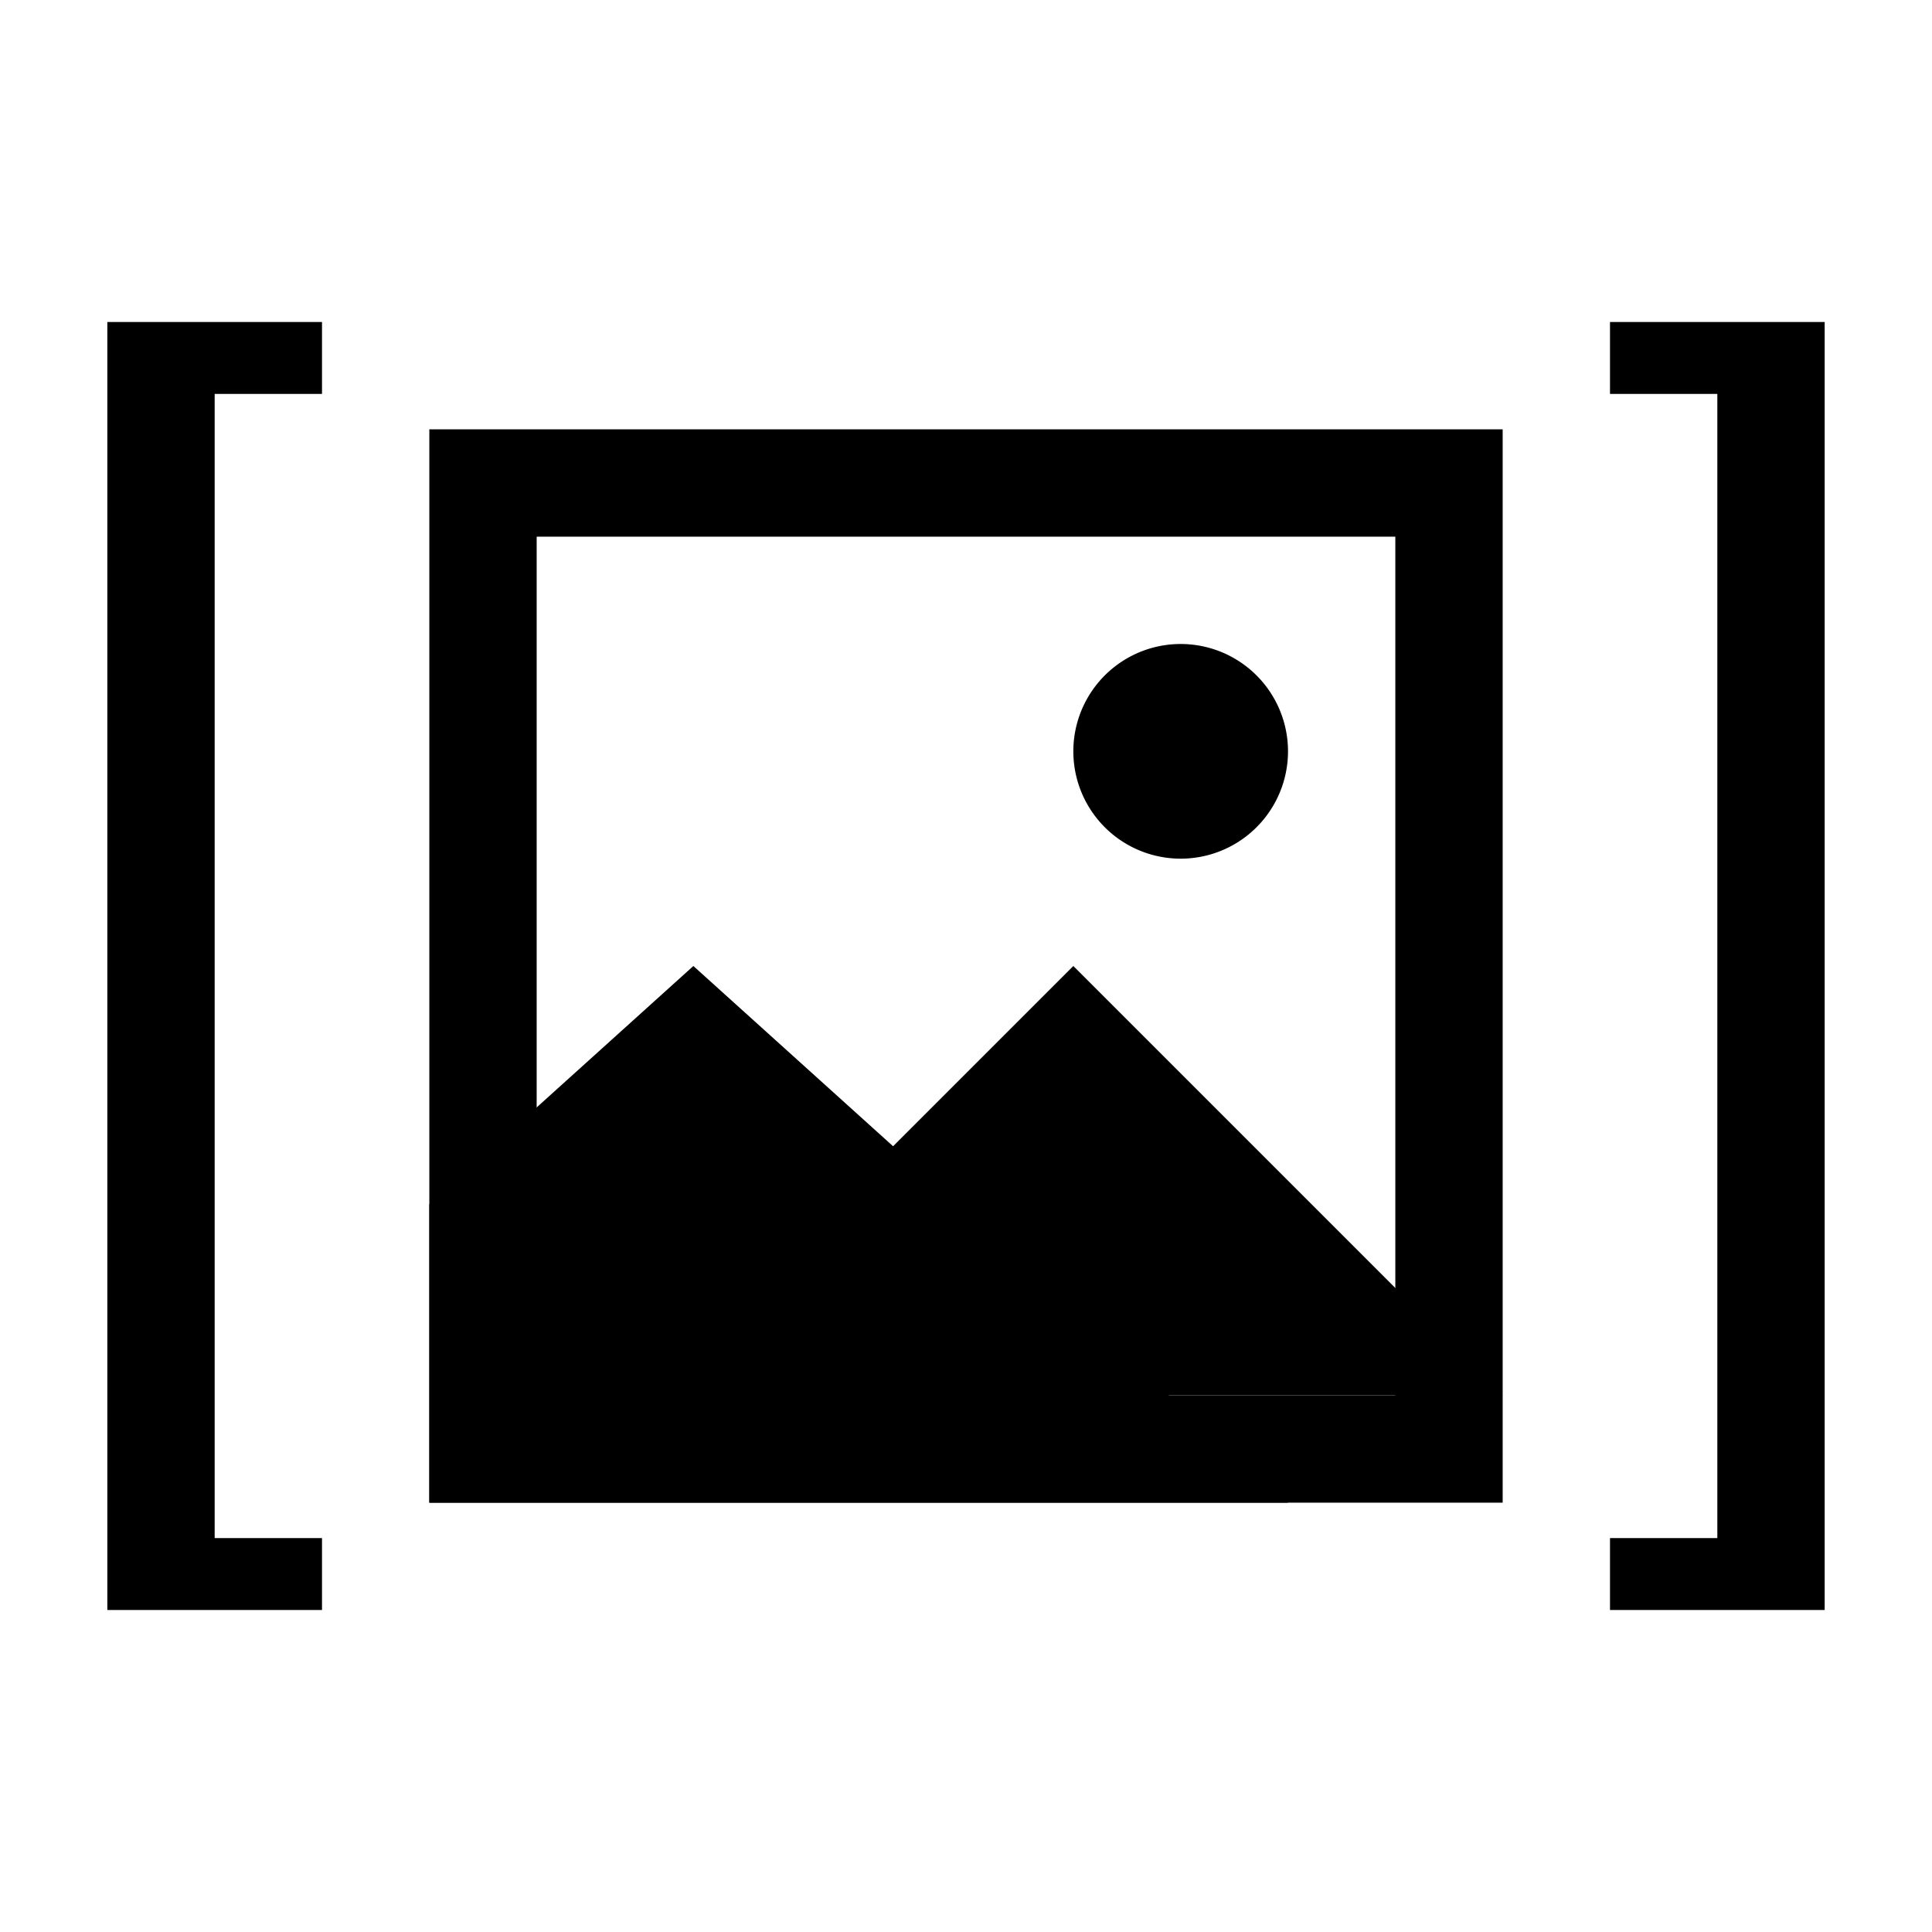 <?xml version="1.0" standalone="no"?><!DOCTYPE svg PUBLIC "-//W3C//DTD SVG 1.1//EN" "http://www.w3.org/Graphics/SVG/1.1/DTD/svg11.dtd"><svg t="1576741601667" class="icon" viewBox="0 0 1024 1024" version="1.1" xmlns="http://www.w3.org/2000/svg" p-id="28761" xmlns:xlink="http://www.w3.org/1999/xlink" width="32" height="32"><defs><style type="text/css"></style></defs><path d="M341.333 739.556l227.556-227.556 227.556 227.556z" p-id="28762" ></path><path d="M227.556 638.293L367.502 512 682.667 796.444H227.556z" p-id="28763" ></path><path d="M284.444 284.444v455.111h455.111V284.444zM227.556 227.556h568.889v568.889H227.556z" p-id="28764" ></path><path d="M625.778 398.222m-56.889 0a56.889 56.889 0 1 0 113.778 0 56.889 56.889 0 1 0-113.778 0Z" p-id="28765" ></path><path d="M170.667 170.667v38.116H113.778v606.436h56.889V853.333H56.889V170.667zM853.333 170.667v38.116h56.889v606.436h-56.889V853.333h113.778V170.667z" p-id="28766" ></path></svg>
